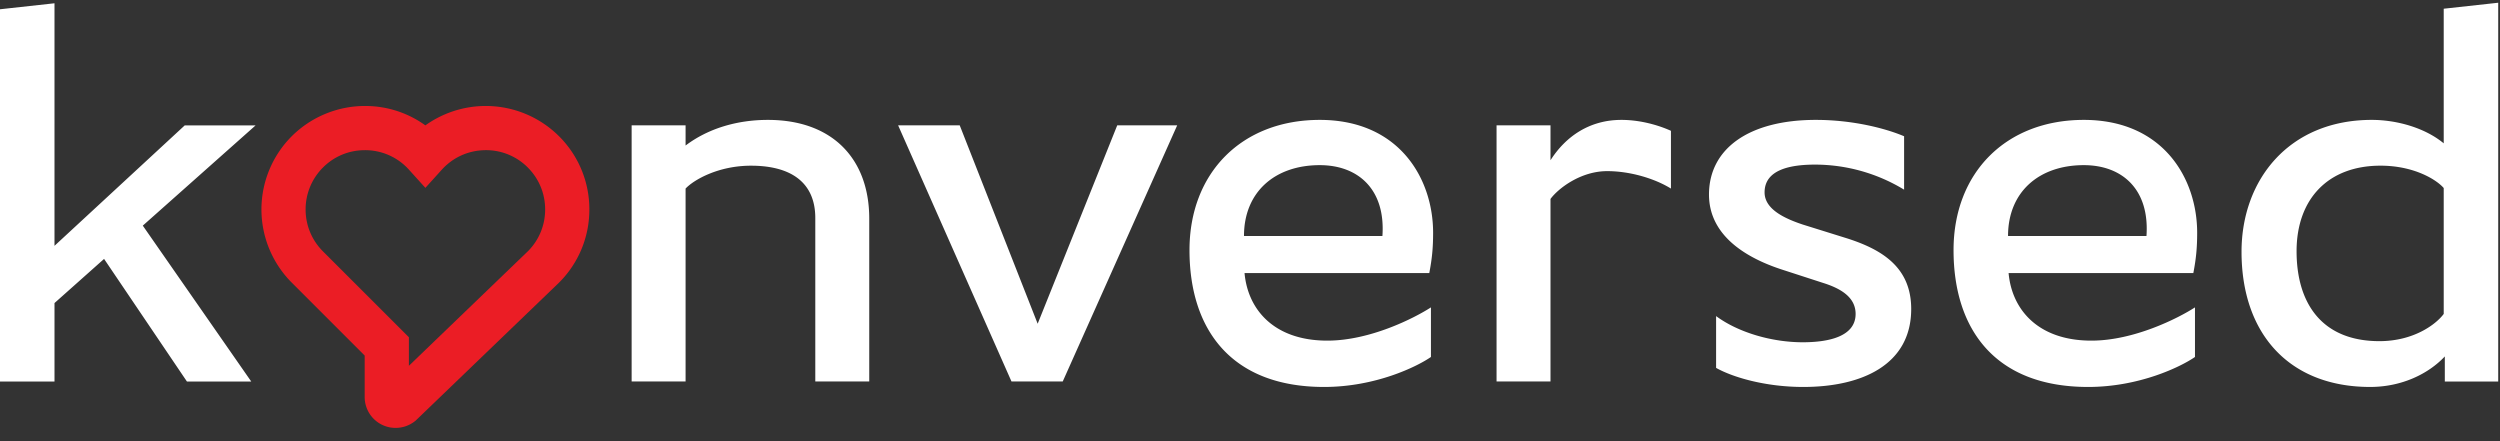 <svg xmlns="http://www.w3.org/2000/svg" width="119" height="21" viewBox="0 0 119 21">
    <rect x="0" y="0" width="119" height="21" fill="#333333" stroke="none"/>
    <g fill="none" fill-rule="evenodd">
        <path fill="#FFF" d="M0 .441V18.16h2.594v-3.735l2.36-2.101 3.944 5.836h3.061l-5.162-7.42 5.37-4.772H8.794l-6.2 5.733V.156zM30.066 5.967h2.568v.96c1.063-.805 2.438-1.22 3.917-1.22 3.087 0 4.825 1.868 4.825 4.696v7.756h-2.568v-7.782c0-1.66-1.116-2.49-3.061-2.49-1.557 0-2.724.674-3.113 1.089v9.183h-2.568V5.967zM42.751 5.967h2.932l3.71 9.443 3.787-9.443h2.854l-5.448 12.192h-2.439zM65.803 11.233c.156-2.205-1.141-3.372-2.983-3.372-2.127 0-3.606 1.27-3.606 3.372h6.59zm-6.563 1.764c.156 1.738 1.401 3.217 3.943 3.217 2.024 0 4.125-1.064 4.93-1.583v2.361c-.675.467-2.647 1.427-5.085 1.427-4.436 0-6.408-2.75-6.408-6.512 0-3.683 2.49-6.2 6.2-6.2 3.788 0 5.396 2.802 5.396 5.37 0 .727-.052 1.245-.182 1.92H59.24zM71.236 5.967h2.568v1.66c.727-1.141 1.868-1.92 3.373-1.92 1.09 0 2.023.364 2.36.52v2.749c-.752-.467-1.92-.83-3.035-.83-1.27 0-2.335.83-2.698 1.323v8.69h-2.568V5.967zM81.686 15.046c1.09.804 2.697 1.246 4.124 1.246 1.142 0 2.517-.234 2.517-1.35 0-.804-.727-1.219-1.557-1.478l-1.92-.623c-1.608-.518-3.502-1.556-3.502-3.58 0-2.179 1.894-3.554 5.085-3.554 1.79 0 3.346.415 4.202.779v2.542a8.176 8.176 0 0 0-4.228-1.193c-1.116 0-2.413.207-2.413 1.323 0 .804.96 1.245 1.816 1.53l1.998.623c1.764.544 3.165 1.4 3.165 3.398 0 2.646-2.335 3.71-5.137 3.71-1.816 0-3.372-.467-4.15-.908v-2.465zM102.172 11.233c.156-2.205-1.141-3.372-2.983-3.372-2.127 0-3.606 1.27-3.606 3.372h6.59zm-6.563 1.764c.156 1.738 1.4 3.217 3.943 3.217 2.023 0 4.125-1.064 4.929-1.583v2.361c-.675.467-2.646 1.427-5.085 1.427-4.436 0-6.407-2.75-6.407-6.512 0-3.683 2.49-6.2 6.2-6.2 3.787 0 5.396 2.802 5.396 5.37 0 .727-.052 1.245-.182 1.92H95.61zM116.321 8.95c-.337-.39-1.4-1.064-3.01-1.064-2.49 0-3.994 1.583-3.994 4.073 0 2.465 1.193 4.28 3.943 4.28 1.634 0 2.698-.803 3.061-1.296V8.95zm2.594 9.21h-2.542v-1.194c-.778.83-2.05 1.453-3.554 1.453-3.84 0-6.122-2.517-6.122-6.434 0-3.424 2.257-6.278 6.2-6.278 1.167 0 2.516.364 3.424 1.116V.415l2.594-.285v18.03z"/>
        <path fill="#EB1D25" d="M17.369 7.148c-.755 0-1.461.291-1.995.825a2.817 2.817 0 0 0-.827 1.994c0 .757.294 1.466.827 1.999l4.089 4.088v1.358l5.666-5.454c.53-.531.82-1.237.82-1.989 0-.754-.293-1.463-.826-1.996a2.798 2.798 0 0 0-2.069-.824c-.781.02-1.5.35-2.026.93l-.78.863-.78-.863a2.801 2.801 0 0 0-2.099-.931m1.462 13.22a1.469 1.469 0 0 1-1.472-1.473v-1.97l-3.472-3.472a4.93 4.93 0 0 1 .002-6.97 4.947 4.947 0 0 1 3.607-1.437 4.88 4.88 0 0 1 2.752.922 4.94 4.94 0 0 1 6.362.517 4.895 4.895 0 0 1 1.443 3.484 4.892 4.892 0 0 1-1.443 3.484l-.014.014-6.814 6.557-.044.034c-.262.204-.584.31-.907.31"/>
    </g>
</svg>
